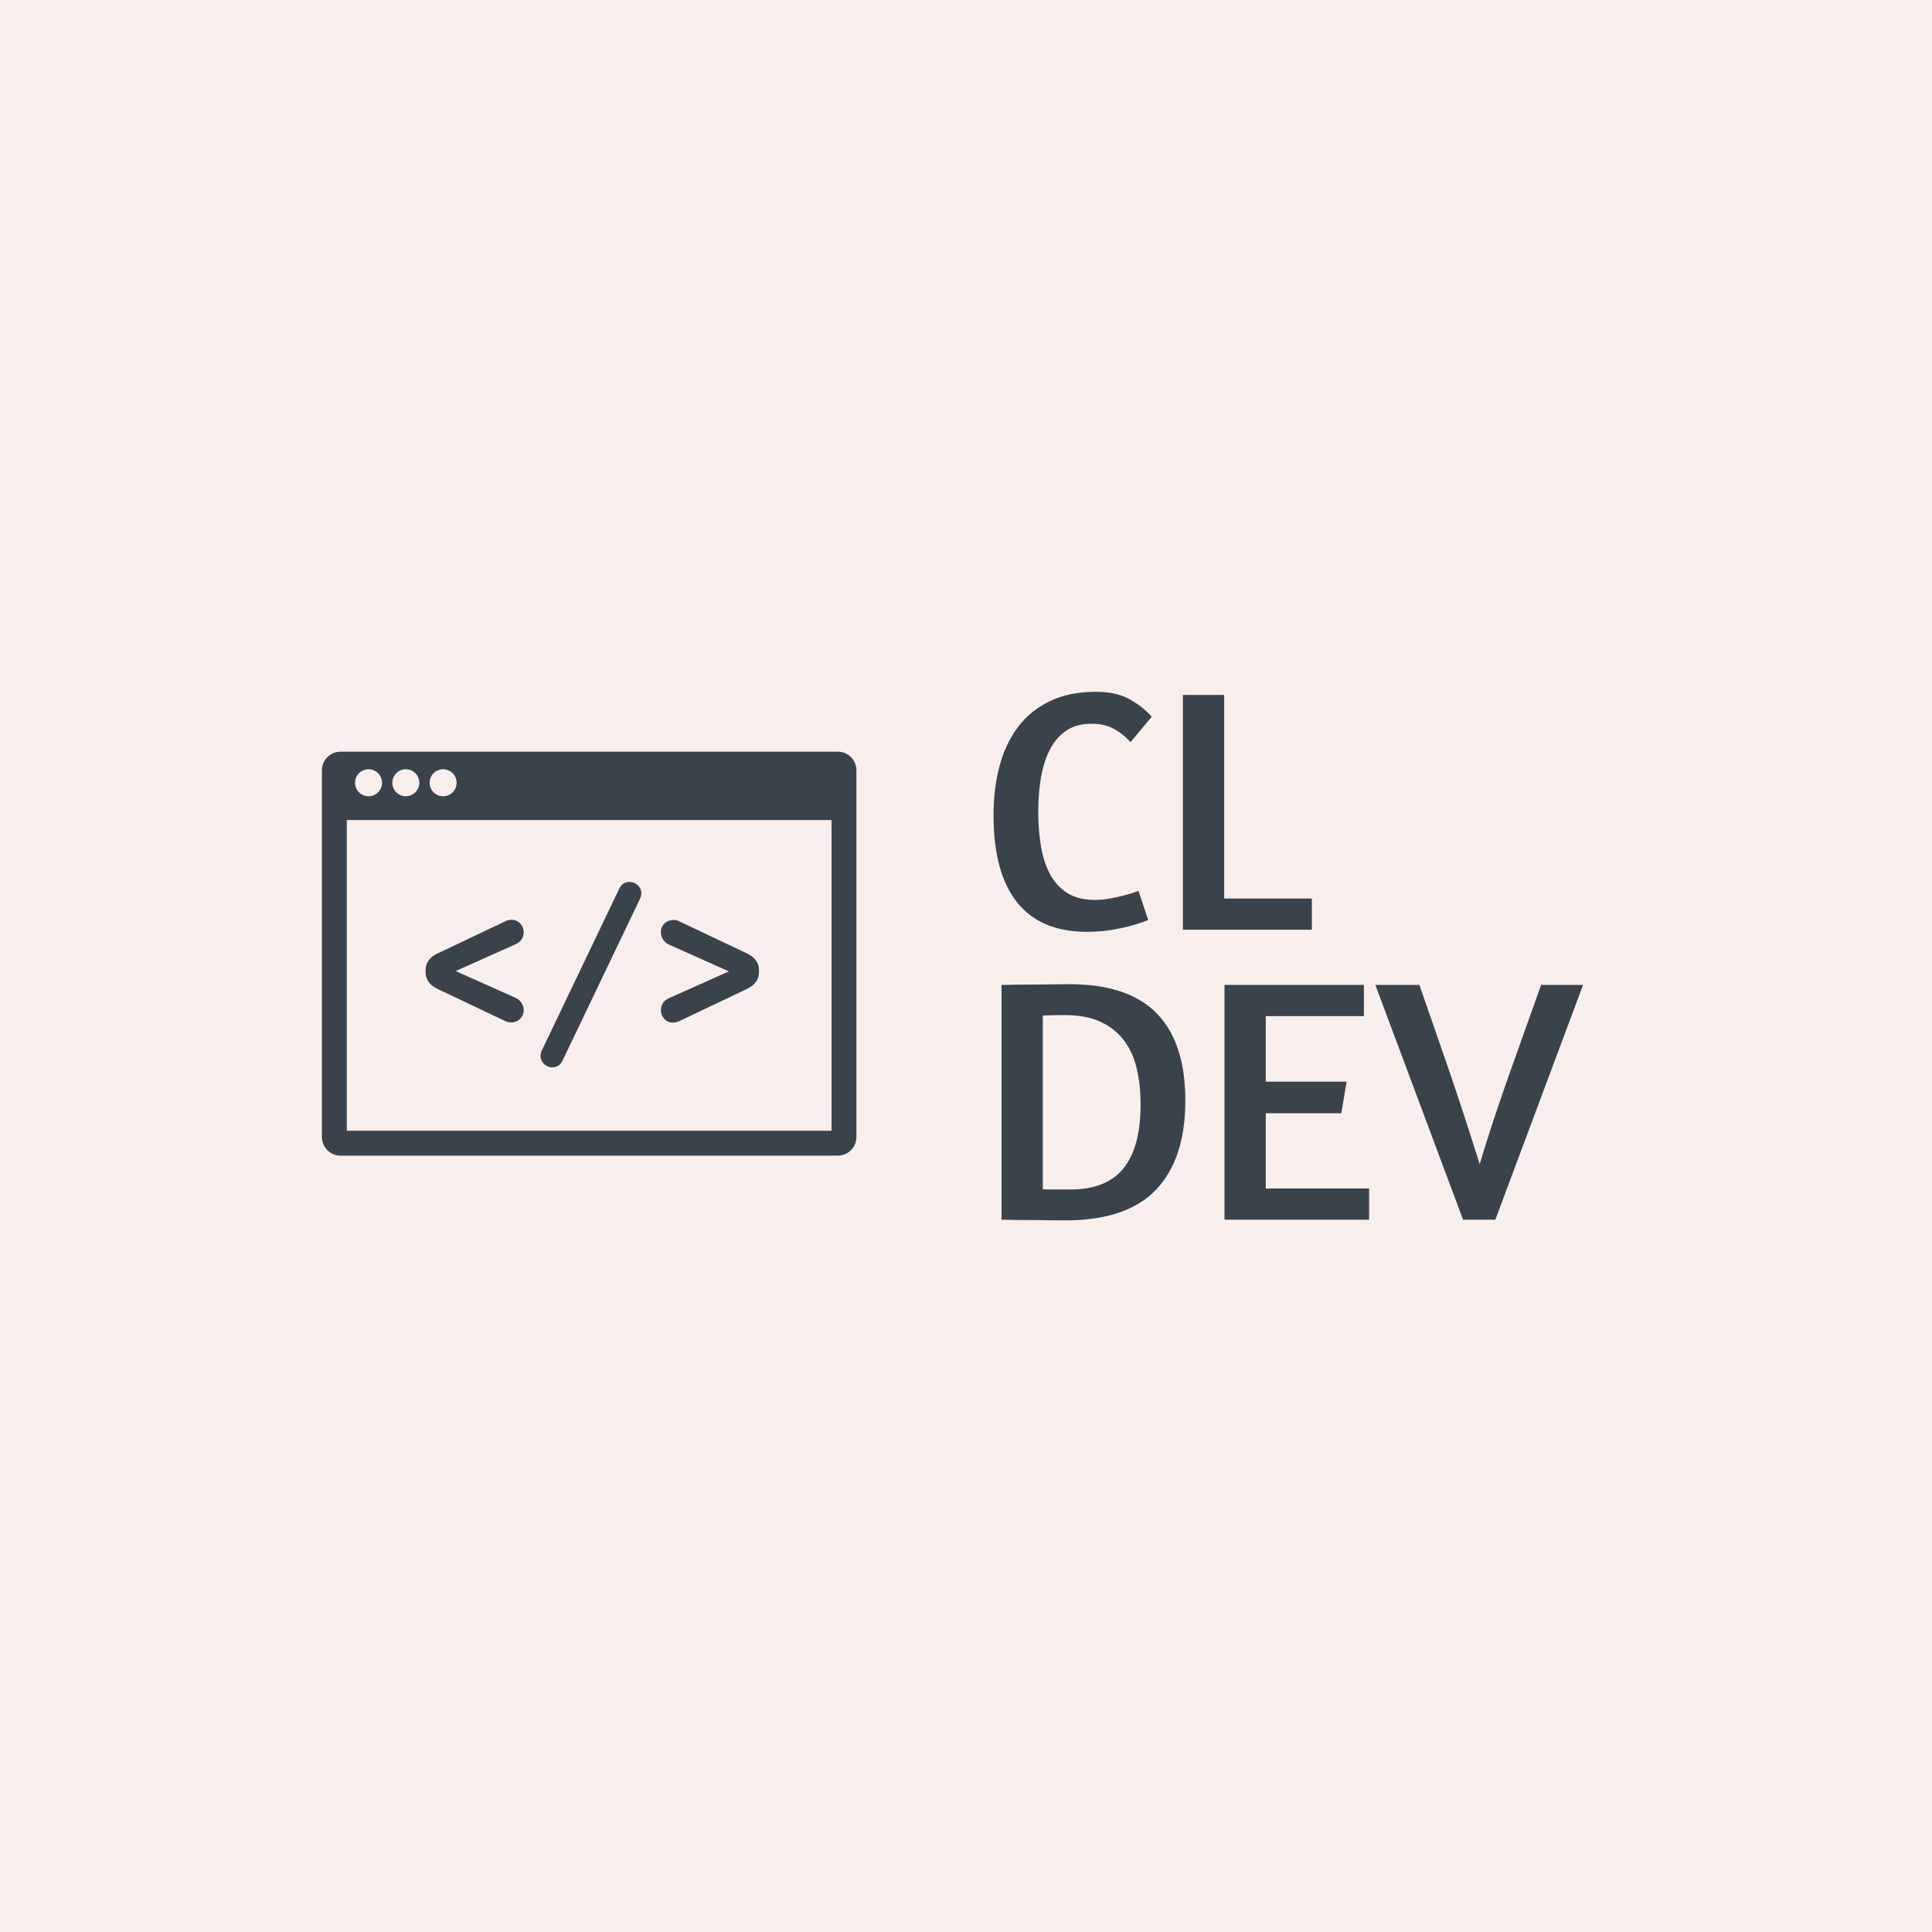 <svg xmlns="http://www.w3.org/2000/svg" version="1.1" xmlns:xlink="http://www.w3.org/1999/xlink" width="1500" height="1500" viewBox="0 0 1500 1500"><rect width="1500" height="1500" x="0" y="0" id="background" stroke="transparent" fill="#f8efed"></rect><svg xml:space="preserve" width="1000" height="1000" data-version="2" data-id="lg_WHls0ExoFGbeW8SjkZ" viewBox="0 0 572 303" x="250" y="250"><rect width="100%" height="100%" fill="transparent"></rect><rect width="281" height="302.795" x="-140.5" y="-151.397" fill="none" rx="0" ry="0" transform="translate(432 151.9)"></rect><path fill="#3a424c" d="m368.46 40.83-9.39 11.24q-3.7-4-7.78-6.08t-9.47-2.08q-6.62 0-11.17 3-4.54 3.01-7.31 8.32t-4 12.4q-1.24 7.08-1.24 15.24 0 8.17 1.16 15.25 1.15 7.08 4 12.47t7.7 8.47 12.25 3.08q3.54 0 6.77-.61 3.24-.62 5.93-1.31 2.7-.69 4.47-1.31t2.23-.77l4.31 12.94-2 .77q-2 .77-5.62 1.77t-8.62 1.84q-5.01.85-11.02.85-20.63 0-31.03-13.17-10.39-13.16-10.39-38.57 0-12.17 2.77-22.26 2.77-10.08 8.39-17.32t14.17-11.24q8.55-4.01 20.1-4.01 9.24 0 15.17 3.39t9.62 7.7m13.86 94.56V31.13h18.33v90.4h38.96v13.86zm-80.54 128.77V159.9q1.08 0 4.62-.07 3.54-.08 8.01-.08 4.46 0 9.24-.08 4.77-.07 8.31-.07 26.18 0 38.81 13.01t12.63 38.73-12.94 39.42q-12.93 13.71-40.5 13.71-4.77 0-9.32-.08-4.54-.07-8.31-.07t-6.55-.08q-2.77-.08-4-.08m28.03-90.86q-3.54 0-5.93.08t-3.77.08v77.15q1.69.15 4.39.15h7.77q16.17 0 23.72-9.47 7.54-9.47 7.54-28.26 0-8.93-1.77-16.24-1.77-7.32-5.85-12.55-4.08-5.24-10.47-8.09t-15.63-2.85m70.99 90.86V159.9h61.91v13.86h-43.58v29.11h35.88l-2.31 14.01h-33.57v33.42h45.89v13.86zM560.04 159.9l-38.96 104.26h-14.33L467.79 159.9h19.56l12.94 37.27q4.92 14.48 8.47 25.49 3.54 11.01 5.39 16.86 1.69-5.85 5.15-16.55 3.47-10.71 8.71-25.49l13.39-37.58zM80.976 175.773l-29.615-14.076c-3.312-1.573-5.354-4.03-5.354-7.452v-.883c0-3.423 2.042-5.88 5.354-7.452l29.615-14.049a6.9 6.9 0 0 1 3.23-.883c2.814-.083 5.354 2.374 5.354 5.52 0 2.567-1.38 4.333-3.671 5.382l-26.524 11.868 26.496 11.84a6.07 6.07 0 0 1 3.699 5.52c0 3.257-2.54 5.52-5.796 5.438q-1.463-.056-2.816-.8m16.698 13.22 34.335-71.76q1.463-3.008 4.637-3.036c2.815 0 5.188 2.346 5.188 4.968 0 .994-.358 1.932-.607 2.567l-34.334 71.732q-1.463 3.036-4.665 3.064a5.244 5.244 0 0 1-5.16-4.996c0-.966.33-1.932.606-2.539m61.466-57.105 29.587 14.049c3.312 1.573 5.354 4.03 5.354 7.452v.883c0 3.422-2.042 5.879-5.354 7.452l-29.587 14.076c-1.077.524-2.043.855-3.257.855-2.815.083-5.355-2.373-5.355-5.52 0-2.539 1.38-4.305 3.671-5.354l26.524-11.868-26.496-11.84a6.07 6.07 0 0 1-3.699-5.52c0-3.257 2.54-5.52 5.796-5.465.966 0 1.932.359 2.816.828"></path><path fill="#3a424c" d="M237.33 64.6a8.28 8.28 0 0 0-8.28-8.28H8.25A8.28 8.28 0 0 0-.03 64.6v162.84a8.28 8.28 0 0 0 8.28 8.28h220.8a8.28 8.28 0 0 0 8.28-8.28zm-183.54-.47a5.99 5.99 0 1 1 0 11.98 5.99 5.99 0 0 1 0-11.98m-16.56 0a5.99 5.99 0 1 1 0 11.98 5.99 5.99 0 0 1 0-11.98m-16.56 0a5.99 5.99 0 1 1 0 11.98 5.99 5.99 0 0 1 0-11.98m205.62 160.55H11.01v-138h215.28z"></path></svg></svg>